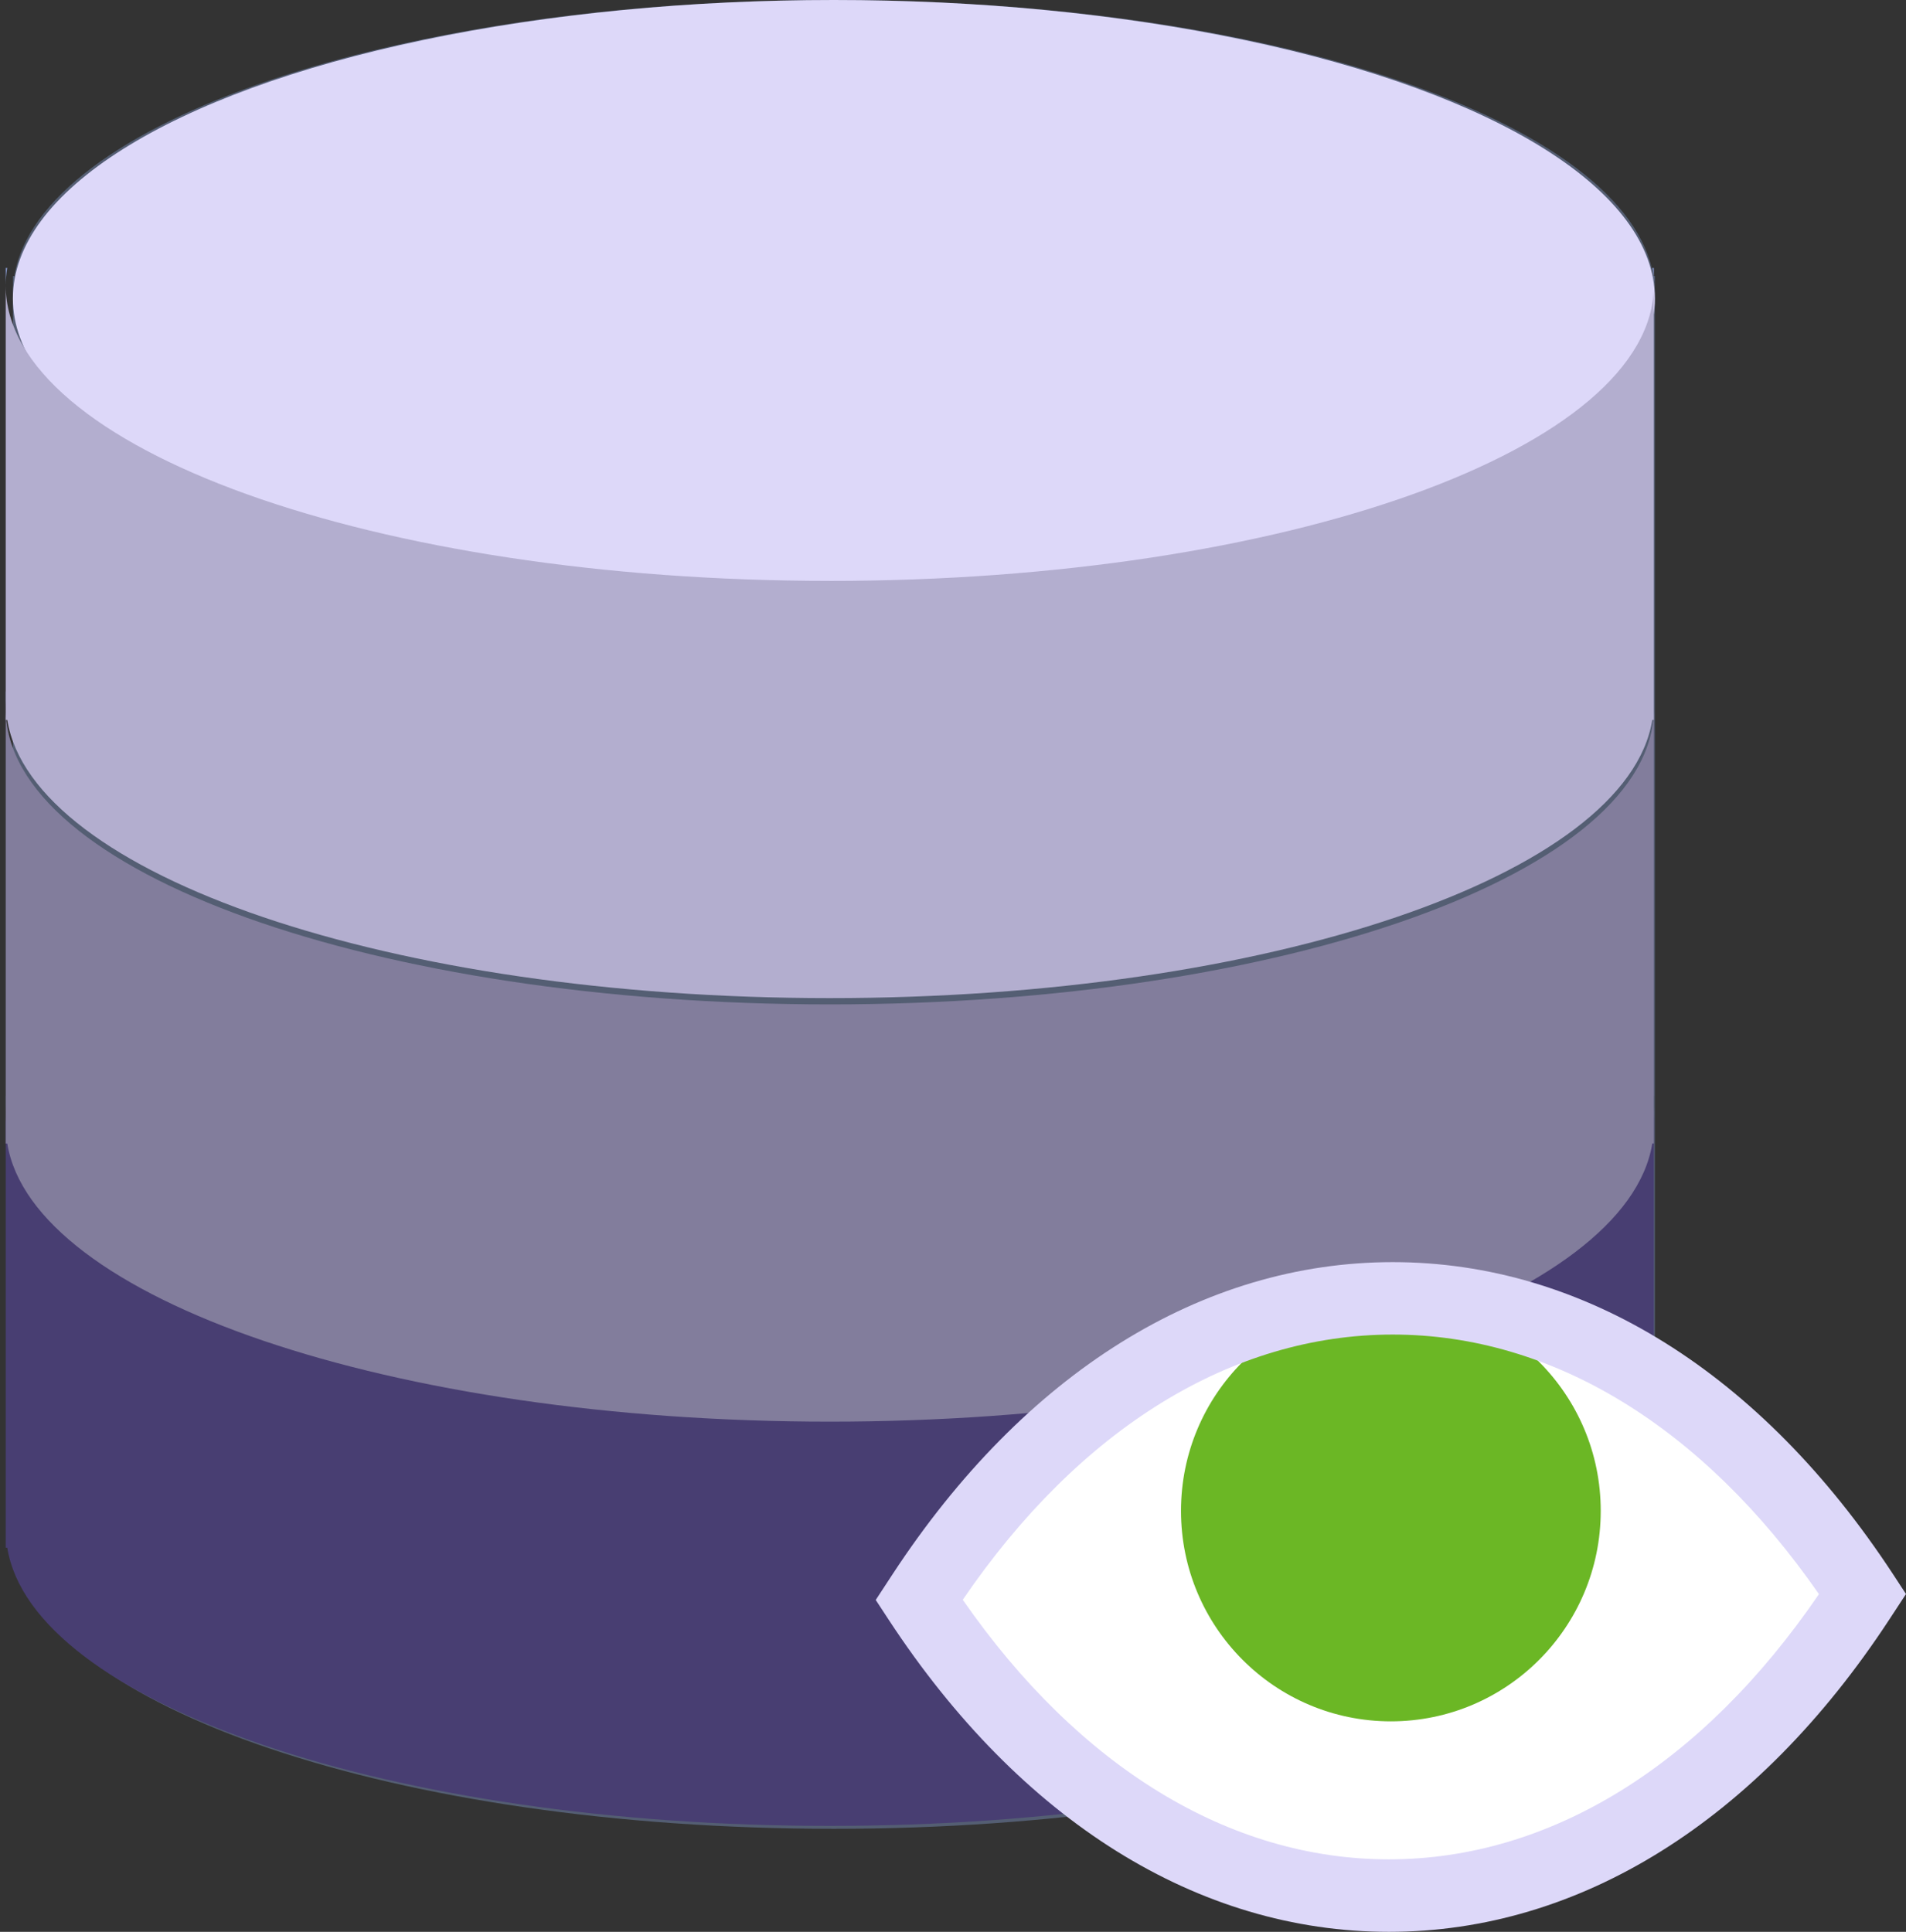 <svg xmlns="http://www.w3.org/2000/svg" width="74" height="75" viewBox="0 0 74 75">
    <rect x="0" y="0" width="74" height="75" fill="#333333" stroke="none"/>
    <g fill="none" fill-rule="nonzero">
        <g transform="translate(-1)">
            <path fill="#545E73" d="M65.19 10.717C64.22 4.74 50.348 0 33.375 0S2.531 4.74 1.558 10.717H1.5v49.566h.06C2.53 66.259 16.402 71 33.375 71s30.844-4.74 31.815-10.717h.06V10.717h-.06z"/>
            <path fill="#483E72" d="M33.216 54.689c-17.67 0-31.994-5.138-31.994-11.474v16.873h.06c.975 6.022 14.897 10.8 31.934 10.8s30.96-4.778 31.934-10.8h.06V43.215c0 6.336-14.324 11.474-31.994 11.474z"/>
            <path fill="#38454F" d="M1.222 42.54v.675c0-.227.024-.45.06-.675h-.06zM65.15 42.54c.036.224.06.448.06.675v-.675h-.06z"/>
            <path fill="#827D9C" d="M33.216 38.994c-17.67 0-31.994-5.137-31.994-11.474v16.874h.06c.975 6.022 14.897 10.799 31.934 10.799s30.96-4.777 31.934-10.8h.06V27.52c0 6.337-14.324 11.474-31.994 11.474z"/>
            <path fill="#556080" d="M1.222 26.845v.675c0-.227.024-.45.06-.675h-.06zM65.15 26.845c.036.224.06.448.06.675v-.675h-.06z"/>
            <ellipse cx="33.375" cy="11.584" fill="#DDD8F9" rx="31.875" ry="11.584"/>
            <g>
                <path fill="#B3AECF" d="M33.216 22.552c-17.67 0-31.994-5.138-31.994-11.474v16.874h.06C2.257 33.973 16.18 38.75 33.216 38.75s30.96-4.778 31.934-10.8h.06V11.079c0 6.336-14.324 11.474-31.994 11.474z"/>
                <path fill="#8697CB" d="M1.222 10.403v.675c0-.227.024-.45.06-.675h-.06zM65.15 10.403c.036.224.06.448.06.675v-.675h-.06z"/>
            </g>
        </g>
        <g transform="translate(34 49)">
            <path fill="#FFF" d="M38.519 12.886l-.15.228c-9.94 15.2-26.207 15.2-36.147 0l.15-.228c9.94-15.2 26.206-15.2 36.147 0z"/>
            <ellipse cx="20" cy="9.657" fill="#6BB725" rx="8.148" ry="8.171"/>
            <path fill="#DDD8F9" d="M19.924 26C12.52 26 5.626 21.697.504 13.885L0 13.115l.655-1C5.777 4.302 12.673 0 20.076 0c7.401 0 14.298 4.302 19.42 12.115l.504.77-.655 1C34.222 21.697 27.327 26 19.924 26zM3.379 13.108c4.517 6.507 10.364 10.078 16.545 10.078 6.25 0 12.16-3.65 16.696-10.297C32.103 6.382 26.256 2.812 20.075 2.812c-6.25 0-12.16 3.65-16.696 10.296z"/>
        </g>
    </g>
</svg>
